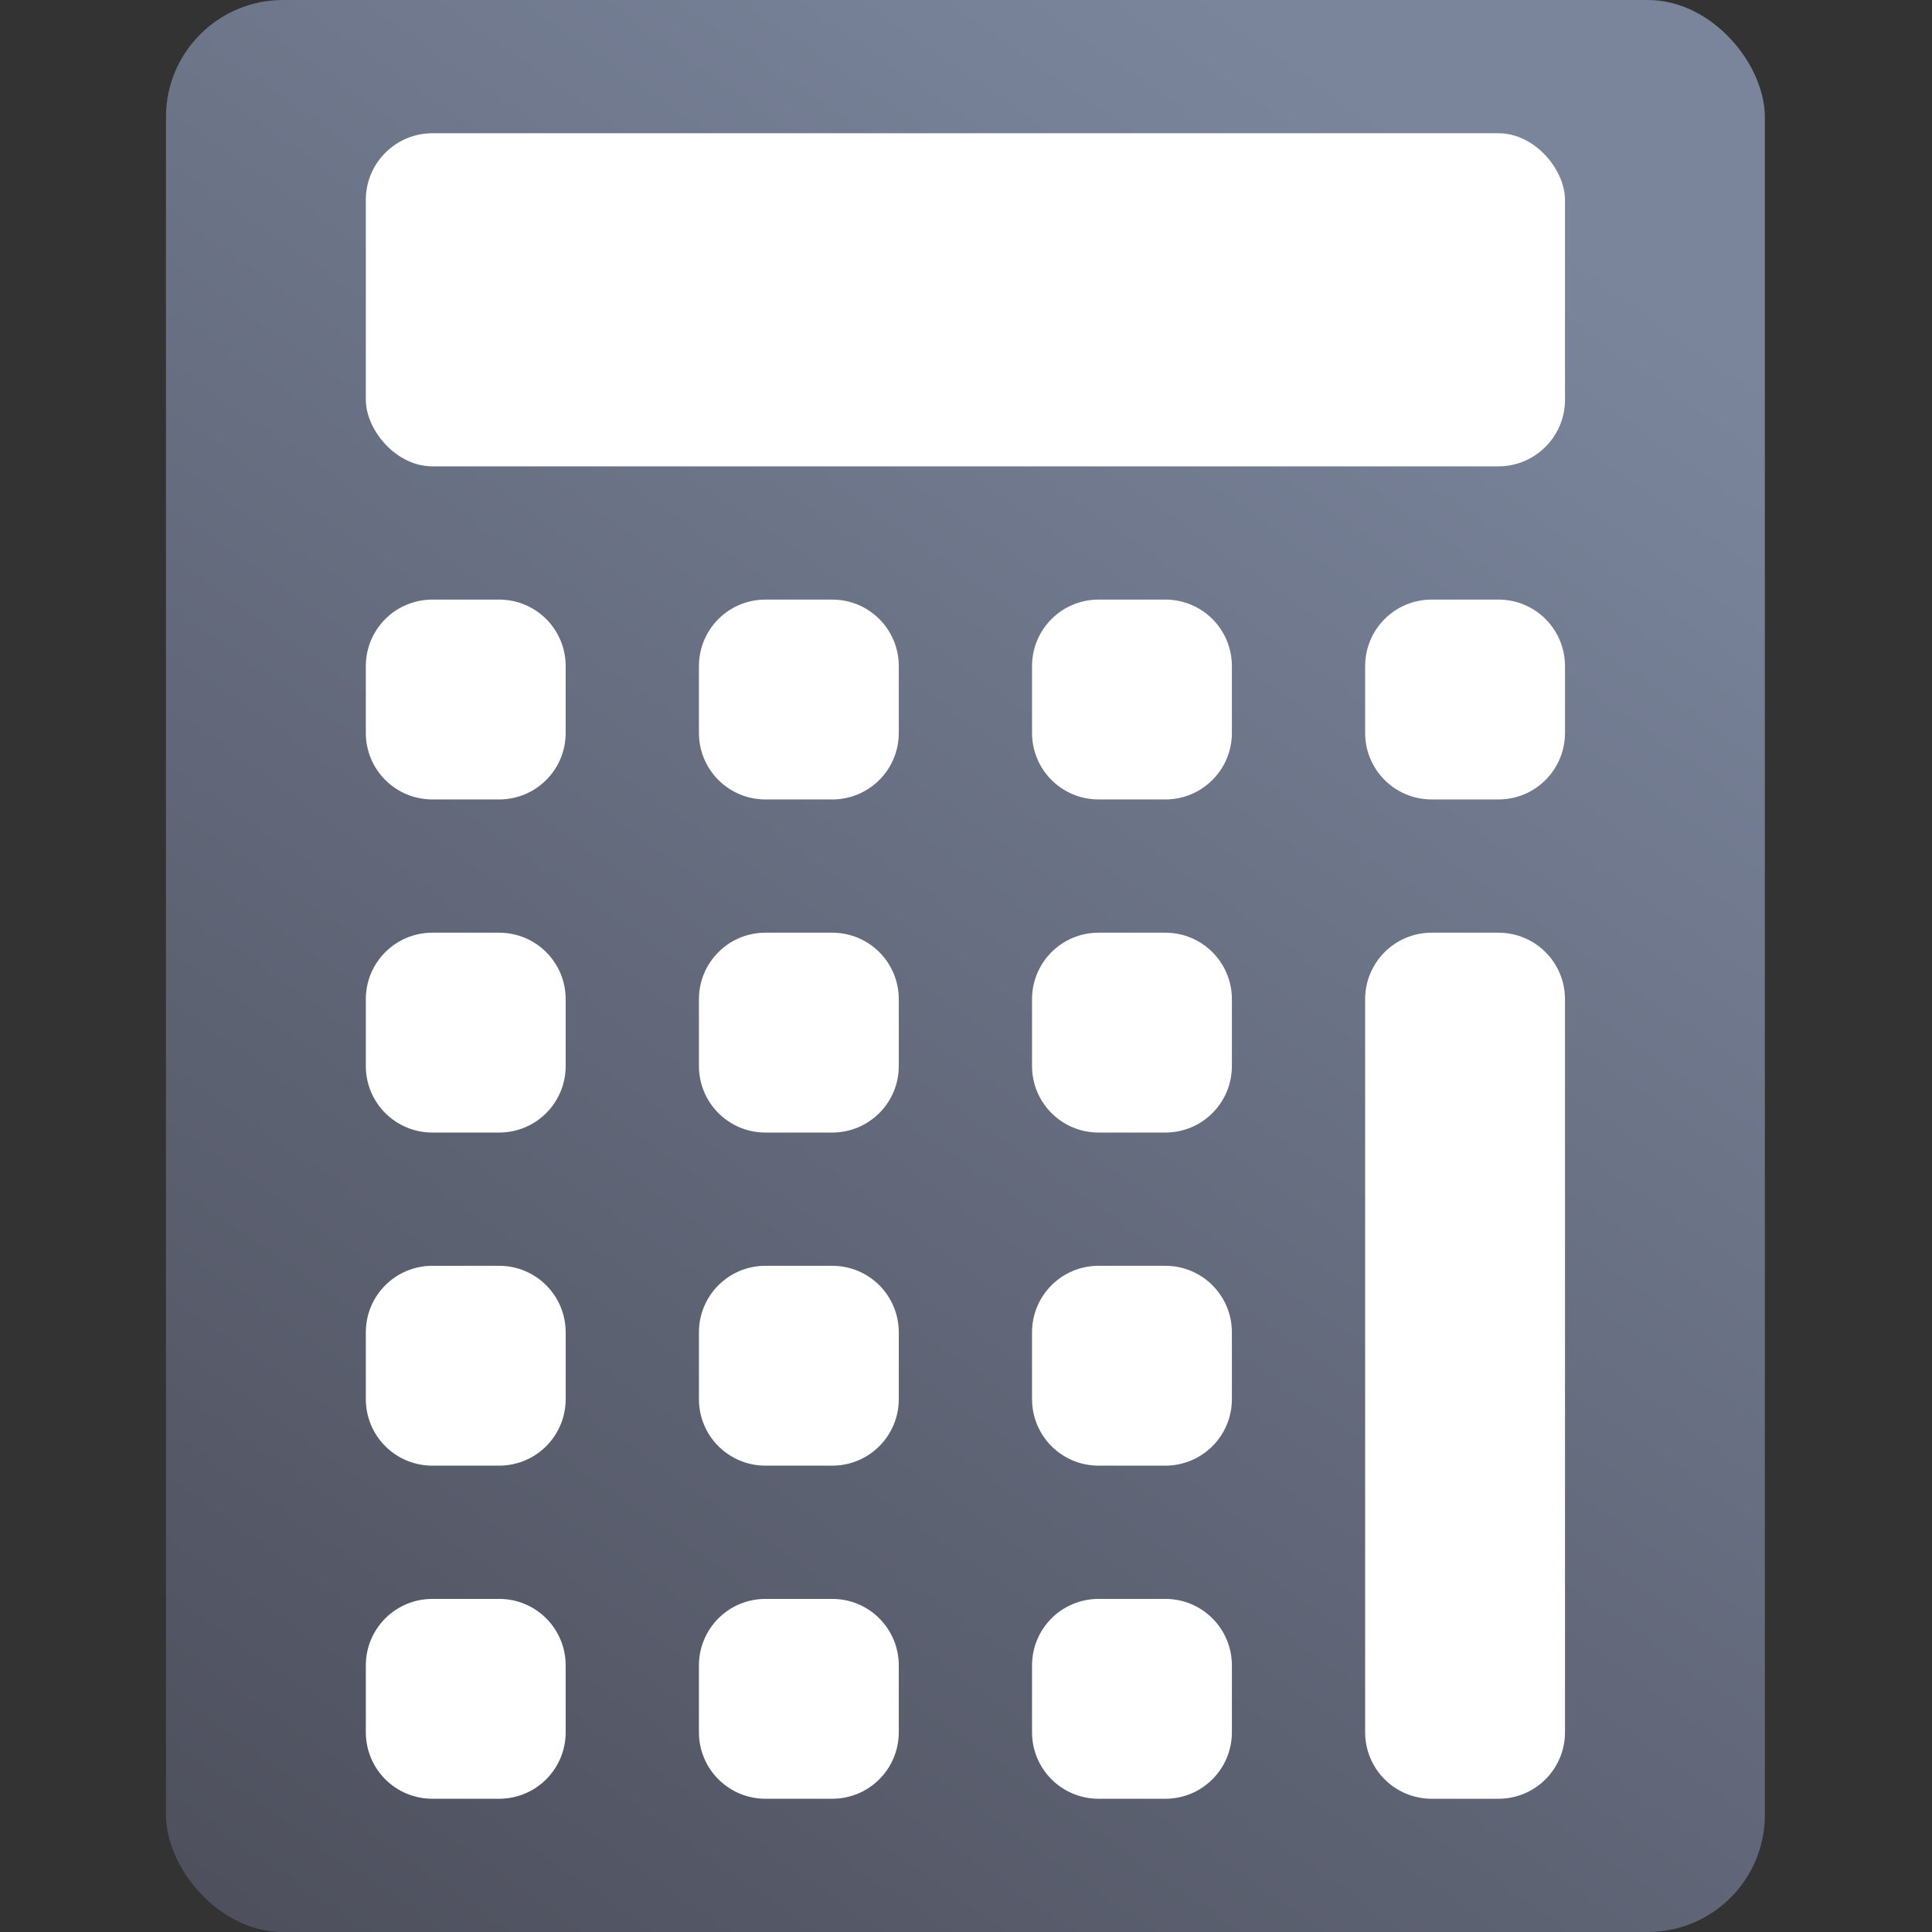 <?xml version="1.0" encoding="UTF-8" standalone="no"?>
<!-- Created with Inkscape (http://www.inkscape.org/) -->

<svg
   xmlns:dc="http://purl.org/dc/elements/1.1/"
   xmlns:cc="http://creativecommons.org/ns#"
   xmlns:rdf="http://www.w3.org/1999/02/22-rdf-syntax-ns#"
   xmlns:svg="http://www.w3.org/2000/svg"
   xmlns="http://www.w3.org/2000/svg"
   xmlns:xlink="http://www.w3.org/1999/xlink"
   xmlns:sodipodi="http://sodipodi.sourceforge.net/DTD/sodipodi-0.dtd"
   xmlns:inkscape="http://www.inkscape.org/namespaces/inkscape"
   width="400"
   height="400"
   viewBox="0 0 400 400"
   id="svg4217"
   version="1.1"
   inkscape:version="0.91 r13725"
   sodipodi:docname="gnc-invoice.svg"
   inkscape:export-filename="C:\Users\johannes\Desktop\22raster#1.png"
   inkscape:export-xdpi="4.9499817"
   inkscape:export-ydpi="4.9499817">
  <rect x="0" y="0" width="400" height="400" fill="#333333" stroke="none"/>
  <title
     id="title4279">gnc invoice</title>
  <defs
     id="defs4219">
    <linearGradient
       inkscape:collect="always"
       id="linearGradient4271">
      <stop
         style="stop-color:#4e505d;stop-opacity:1;"
         offset="0"
         id="stop4273" />
      <stop
         style="stop-color:#7a859c;stop-opacity:1"
         offset="1"
         id="stop4275" />
    </linearGradient>
    <linearGradient
       id="linearGradient4321"
       inkscape:collect="always">
      <stop
         id="stop4323"
         offset="0"
         style="stop-color:#4e505d;stop-opacity:1;" />
      <stop
         id="stop4325"
         offset="1"
         style="stop-color:#7a8597;stop-opacity:1" />
    </linearGradient>
    <linearGradient
       inkscape:collect="always"
       xlink:href="#linearGradient4321"
       id="linearGradient4319-9"
       x1="280"
       y1="712.362"
       x2="500"
       y2="472.362"
       gradientUnits="userSpaceOnUse"
       gradientTransform="matrix(1.069,0,0,1.048,-26.446,-34.107)" />
    <linearGradient
       inkscape:collect="always"
       xlink:href="#linearGradient4321"
       id="linearGradient4317-3"
       x1="280"
       y1="692.362"
       x2="500"
       y2="472.362"
       gradientUnits="userSpaceOnUse"
       gradientTransform="matrix(1.069,0,0,1.048,-26.446,-26.329)" />
    <linearGradient
       inkscape:collect="always"
       xlink:href="#linearGradient4321"
       id="linearGradient4176"
       x1="0"
       y1="306"
       x2="612"
       y2="306"
       gradientUnits="userSpaceOnUse" />
    <linearGradient
       inkscape:collect="always"
       xlink:href="#linearGradient4321"
       id="linearGradient4184"
       x1="0"
       y1="306"
       x2="612"
       y2="306"
       gradientUnits="userSpaceOnUse" />
    <linearGradient
       id="linearGradient3796">
      <stop
         style="stop-color:#3465a4;stop-opacity:1;"
         offset="0"
         id="stop3798" />
      <stop
         style="stop-color:#252525;stop-opacity:1;"
         offset="1"
         id="stop3800" />
    </linearGradient>
    <linearGradient
       id="linearGradient3812">
      <stop
         style="stop-color:#fce94f;stop-opacity:1;"
         offset="0"
         id="stop3814" />
      <stop
         style="stop-color:#fcaf3e;stop-opacity:1;"
         offset="1"
         id="stop3816" />
    </linearGradient>
    <linearGradient
       id="linearGradient2116">
      <stop
         id="stop2118"
         offset="0"
         style="stop-color:#ffffff;stop-opacity:1;" />
      <stop
         id="stop2120"
         offset="1"
         style="stop-color:#ffffff;stop-opacity:0;" />
    </linearGradient>
    <linearGradient
       id="linearGradient3875">
      <stop
         style="stop-color:#ffffff;stop-opacity:1;"
         offset="0"
         id="stop3877" />
      <stop
         id="stop3885"
         offset="0.208"
         style="stop-color:#ffffff;stop-opacity:0.506;" />
      <stop
         id="stop3883"
         offset="0.951"
         style="stop-color:#ffffff;stop-opacity:1;" />
      <stop
         style="stop-color:#ffffff;stop-opacity:0;"
         offset="1"
         id="stop3879" />
    </linearGradient>
    <linearGradient
       id="linearGradient3889">
      <stop
         style="stop-color:#eeeeec;stop-opacity:1;"
         offset="0"
         id="stop3891" />
      <stop
         style="stop-color:#ffffff;stop-opacity:1;"
         offset="1"
         id="stop3893" />
    </linearGradient>
    <linearGradient
       inkscape:collect="always"
       xlink:href="#linearGradient4271"
       id="linearGradient4277"
       x1="54.54"
       y1="1052.026"
       x2="309.06"
       y2="688.722"
       gradientUnits="userSpaceOnUse" />
  </defs>
  <sodipodi:namedview
     id="base"
     pagecolor="#ffffff"
     bordercolor="#666666"
     borderopacity="1.0"
     inkscape:pageopacity="0.0"
     inkscape:pageshadow="2"
     inkscape:zoom="1.4142136"
     inkscape:cx="262.92635"
     inkscape:cy="234.48894"
     inkscape:document-units="px"
     inkscape:current-layer="layer1"
     showgrid="false"
     units="px"
     inkscape:snap-bbox="true"
     inkscape:bbox-paths="true"
     inkscape:bbox-nodes="true"
     inkscape:snap-bbox-edge-midpoints="false"
     inkscape:snap-bbox-midpoints="false"
     showguides="true"
     inkscape:guide-bbox="true"
     inkscape:window-width="1600"
     inkscape:window-height="837"
     inkscape:window-x="-4"
     inkscape:window-y="-4"
     inkscape:window-maximized="1"
     inkscape:object-paths="true"
     inkscape:snap-intersection-paths="true"
     inkscape:object-nodes="true"
     inkscape:snap-smooth-nodes="true"
     inkscape:snap-midpoints="false"
     inkscape:showpageshadow="false"
     inkscape:snap-global="true"
     inkscape:snap-nodes="true">
    <sodipodi:guide
       position="0,411.375"
       orientation="1,0"
       id="guide4765" />
    <sodipodi:guide
       position="18.18,410.731"
       orientation="1,0"
       id="guide4769" />
    <sodipodi:guide
       position="36.36,410.731"
       orientation="1,0"
       id="guide4771" />
    <sodipodi:guide
       position="54.54,410.731"
       orientation="1,0"
       id="guide4773" />
    <sodipodi:guide
       position="72.72,410.731"
       orientation="1,0"
       id="guide4775" />
    <sodipodi:guide
       position="90.9,410.731"
       orientation="1,0"
       id="guide4777" />
    <sodipodi:guide
       position="109.08,410.731"
       orientation="1,0"
       id="guide4779" />
    <sodipodi:guide
       position="127.26,410.731"
       orientation="1,0"
       id="guide4781"
       inkscape:label=""
       inkscape:color="rgb(0,0,255)" />
    <sodipodi:guide
       position="145.44,410.731"
       orientation="1,0"
       id="guide4783" />
    <sodipodi:guide
       position="163.62,410.731"
       orientation="1,0"
       id="guide4785" />
    <sodipodi:guide
       position="181.8,410.731"
       orientation="1,0"
       id="guide4787" />
    <sodipodi:guide
       position="199.98,410.731"
       orientation="1,0"
       id="guide4789"
       inkscape:label=""
       inkscape:color="rgb(255,2,0)" />
    <sodipodi:guide
       position="218.16,410.731"
       orientation="1,0"
       id="guide4791" />
    <sodipodi:guide
       position="254.52,410.731"
       orientation="1,0"
       id="guide4795" />
    <sodipodi:guide
       position="272.7,410.731"
       orientation="1,0"
       id="guide4797" />
    <sodipodi:guide
       position="290.88,410.731"
       orientation="1,0"
       id="guide4799" />
    <sodipodi:guide
       position="309.06,410.731"
       orientation="1,0"
       id="guide4801" />
    <sodipodi:guide
       position="345.42,410.731"
       orientation="1,0"
       id="guide4805" />
    <sodipodi:guide
       position="363.6,410.731"
       orientation="1,0"
       id="guide4807" />
    <sodipodi:guide
       position="381.78,410.731"
       orientation="1,0"
       id="guide4809" />
    <sodipodi:guide
       position="400.001,254.94"
       orientation="1,0"
       id="guide4811" />
    <sodipodi:guide
       position="413.875,400"
       orientation="0,1"
       id="guide4813" />
    <sodipodi:guide
       position="409.05,381.82"
       orientation="0,1"
       id="guide4815" />
    <sodipodi:guide
       position="409.05,363.64"
       orientation="0,1"
       id="guide4817" />
    <sodipodi:guide
       position="405.75,345.46"
       orientation="0,1"
       id="guide4819" />
    <sodipodi:guide
       position="411.625,327.28"
       orientation="0,1"
       id="guide4821" />
    <sodipodi:guide
       position="409.05,309.1"
       orientation="0,1"
       id="guide4823" />
    <sodipodi:guide
       position="411,290.92"
       orientation="0,1"
       id="guide4825" />
    <sodipodi:guide
       position="411,272.74"
       orientation="0,1"
       id="guide4827" />
    <sodipodi:guide
       position="409.05,254.56"
       orientation="0,1"
       id="guide4829" />
    <sodipodi:guide
       position="405.526,236.38"
       orientation="0,1"
       id="guide4831" />
    <sodipodi:guide
       position="412.125,218.2"
       orientation="0,1"
       id="guide4833" />
    <sodipodi:guide
       position="409.05,200.02"
       orientation="0,1"
       id="guide4835"
       inkscape:label=""
       inkscape:color="rgb(255,11,0)" />
    <sodipodi:guide
       position="409.05,181.84"
       orientation="0,1"
       id="guide4837" />
    <sodipodi:guide
       position="411.75,163.66"
       orientation="0,1"
       id="guide4839" />
    <sodipodi:guide
       position="409.05,145.48"
       orientation="0,1"
       id="guide4841" />
    <sodipodi:guide
       position="409.05,127.3"
       orientation="0,1"
       id="guide4843" />
    <sodipodi:guide
       position="409.05,109.12"
       orientation="0,1"
       id="guide4845" />
    <sodipodi:guide
       position="409.05,72.76"
       orientation="0,1"
       id="guide4849" />
    <sodipodi:guide
       position="409.05,54.58"
       orientation="0,1"
       id="guide4851" />
    <sodipodi:guide
       position="409.05,36.4"
       orientation="0,1"
       id="guide4853" />
    <sodipodi:guide
       position="409.05,18.22"
       orientation="0,1"
       id="guide4855" />
    <sodipodi:guide
       position="406.328,0"
       orientation="0,1"
       id="guide4536" />
    <sodipodi:guide
       position="327.24,414.895"
       orientation="1,0"
       id="guide4256" />
    <sodipodi:guide
       position="236.34,428"
       orientation="1,0"
       id="guide4253" />
    <sodipodi:guide
       position="419.429,90.943"
       orientation="0,1"
       id="guide4339" />
    <sodipodi:guide
       position="236.34,36.4"
       orientation="0,1"
       id="guide4654" />
    <inkscape:grid
       type="xygrid"
       id="grid4205" />
    <sodipodi:guide
       position="-365,-249.255"
       orientation="1,0"
       id="guide4222" />
  </sodipodi:namedview>
  <g
     inkscape:label="Ebene 1"
     inkscape:groupmode="layer"
     id="layer1"
     transform="translate(0,-652.362)">
    <g
       id="g4217">
      <rect
         ry="24.242"
         y="652.362"
         x="34.36"
         height="400"
         width="331.035"
         id="rect4207"
         style="opacity:1;fill:url(#linearGradient4277);fill-opacity:1;stroke:none;stroke-width:50;stroke-linejoin:round;stroke-miterlimit:4;stroke-dasharray:none;stroke-dashoffset:0;stroke-opacity:1" />
      <rect
         ry="13.793"
         y="679.948"
         x="75.739"
         height="68.966"
         width="248.276"
         id="rect4209"
         style="opacity:1;fill:#ffffff;fill-opacity:1;stroke:none;stroke-width:50;stroke-linejoin:round;stroke-miterlimit:4;stroke-dasharray:none;stroke-dashoffset:0;stroke-opacity:1" />
      <path
         id="rect4214"
         d="m 89.532,776.5 c -7.641,0 -13.793,6.152 -13.793,13.793 l 0,13.793 c 0,7.641 6.152,13.793 13.793,13.793 l 13.793,0 c 7.641,0 13.793,-6.152 13.793,-13.793 l 0,-13.793 c 0,-7.641 -6.152,-13.793 -13.793,-13.793 l -13.793,0 z m 68.966,0 c -7.641,0 -13.793,6.152 -13.793,13.793 l 0,13.793 c 0,7.641 6.152,13.793 13.793,13.793 l 13.793,0 c 7.641,0 13.793,-6.152 13.793,-13.793 l 0,-13.793 c 0,-7.641 -6.152,-13.793 -13.793,-13.793 l -13.793,0 z m 68.966,0 c -7.641,0 -13.793,6.152 -13.793,13.793 l 0,13.793 c 0,7.641 6.152,13.793 13.793,13.793 l 13.793,0 c 7.641,0 13.793,-6.152 13.793,-13.793 l 0,-13.793 c 0,-7.641 -6.152,-13.793 -13.793,-13.793 l -13.793,0 z m 68.966,0 c -7.641,0 -13.793,6.152 -13.793,13.793 l 0,13.793 c 0,7.641 6.152,13.793 13.793,13.793 l 13.793,0 c 7.641,0 13.793,-6.152 13.793,-13.793 l 0,-13.793 c 0,-7.641 -6.152,-13.793 -13.793,-13.793 l -13.793,0 z M 89.532,845.466 c -7.641,0 -13.793,6.152 -13.793,13.793 l 0,13.793 c 0,7.641 6.152,13.793 13.793,13.793 l 13.793,0 c 7.641,0 13.793,-6.152 13.793,-13.793 l 0,-13.793 c 0,-7.641 -6.152,-13.793 -13.793,-13.793 l -13.793,0 z m 68.966,0 c -7.641,0 -13.793,6.152 -13.793,13.793 l 0,13.793 c 0,7.641 6.152,13.793 13.793,13.793 l 13.793,0 c 7.641,0 13.793,-6.152 13.793,-13.793 l 0,-13.793 c 0,-7.641 -6.152,-13.793 -13.793,-13.793 l -13.793,0 z m 68.966,0 c -7.641,0 -13.793,6.152 -13.793,13.793 l 0,13.793 c 0,7.641 6.152,13.793 13.793,13.793 l 13.793,0 c 7.641,0 13.793,-6.152 13.793,-13.793 l 0,-13.793 c 0,-7.641 -6.152,-13.793 -13.793,-13.793 l -13.793,0 z m 68.966,0 c -7.641,0 -13.793,6.152 -13.793,13.793 l 0,151.724 c 0,7.641 6.152,13.793 13.793,13.793 l 13.793,0 c 7.641,0 13.793,-6.152 13.793,-13.793 l 0,-151.724 c 0,-7.641 -6.152,-13.793 -13.793,-13.793 l -13.793,0 z M 89.532,914.431 c -7.641,0 -13.793,6.152 -13.793,13.793 l 0,13.793 c 0,7.641 6.152,13.793 13.793,13.793 l 13.793,0 c 7.641,0 13.793,-6.152 13.793,-13.793 l 0,-13.793 c 0,-7.641 -6.152,-13.793 -13.793,-13.793 l -13.793,0 z m 68.966,0 c -7.641,0 -13.793,6.152 -13.793,13.793 l 0,13.793 c 0,7.641 6.152,13.793 13.793,13.793 l 13.793,0 c 7.641,0 13.793,-6.152 13.793,-13.793 l 0,-13.793 c 0,-7.641 -6.152,-13.793 -13.793,-13.793 l -13.793,0 z m 68.966,0 c -7.641,0 -13.793,6.152 -13.793,13.793 l 0,13.793 c 0,7.641 6.152,13.793 13.793,13.793 l 13.793,0 c 7.641,0 13.793,-6.152 13.793,-13.793 l 0,-13.793 c 0,-7.641 -6.152,-13.793 -13.793,-13.793 l -13.793,0 z M 89.532,983.397 c -7.641,0 -13.793,6.152 -13.793,13.793 l 0,13.793 c 0,7.641 6.152,13.793 13.793,13.793 l 13.793,0 c 7.641,0 13.793,-6.152 13.793,-13.793 l 0,-13.793 c 0,-7.641 -6.152,-13.793 -13.793,-13.793 l -13.793,0 z m 68.966,0 c -7.641,0 -13.793,6.152 -13.793,13.793 l 0,13.793 c 0,7.641 6.152,13.793 13.793,13.793 l 13.793,0 c 7.641,0 13.793,-6.152 13.793,-13.793 l 0,-13.793 c 0,-7.641 -6.152,-13.793 -13.793,-13.793 l -13.793,0 z m 68.966,0 c -7.641,0 -13.793,6.152 -13.793,13.793 l 0,13.793 c 0,7.641 6.152,13.793 13.793,13.793 l 13.793,0 c 7.641,0 13.793,-6.152 13.793,-13.793 l 0,-13.793 c 0,-7.641 -6.152,-13.793 -13.793,-13.793 l -13.793,0 z"
         style="opacity:1;fill:#ffffff;fill-opacity:1;stroke:none;stroke-width:50;stroke-linejoin:round;stroke-miterlimit:4;stroke-dasharray:none;stroke-dashoffset:0;stroke-opacity:1"
         inkscape:connector-curvature="0" />
      <rect
         y="652.362"
         x="0"
         height="400"
         width="400.001"
         id="rect4215"
         style="opacity:1;fill:none;fill-opacity:1;stroke:none;stroke-width:50;stroke-linejoin:round;stroke-miterlimit:4;stroke-dasharray:none;stroke-dashoffset:0;stroke-opacity:1" />
    </g>
  </g>
</svg>

